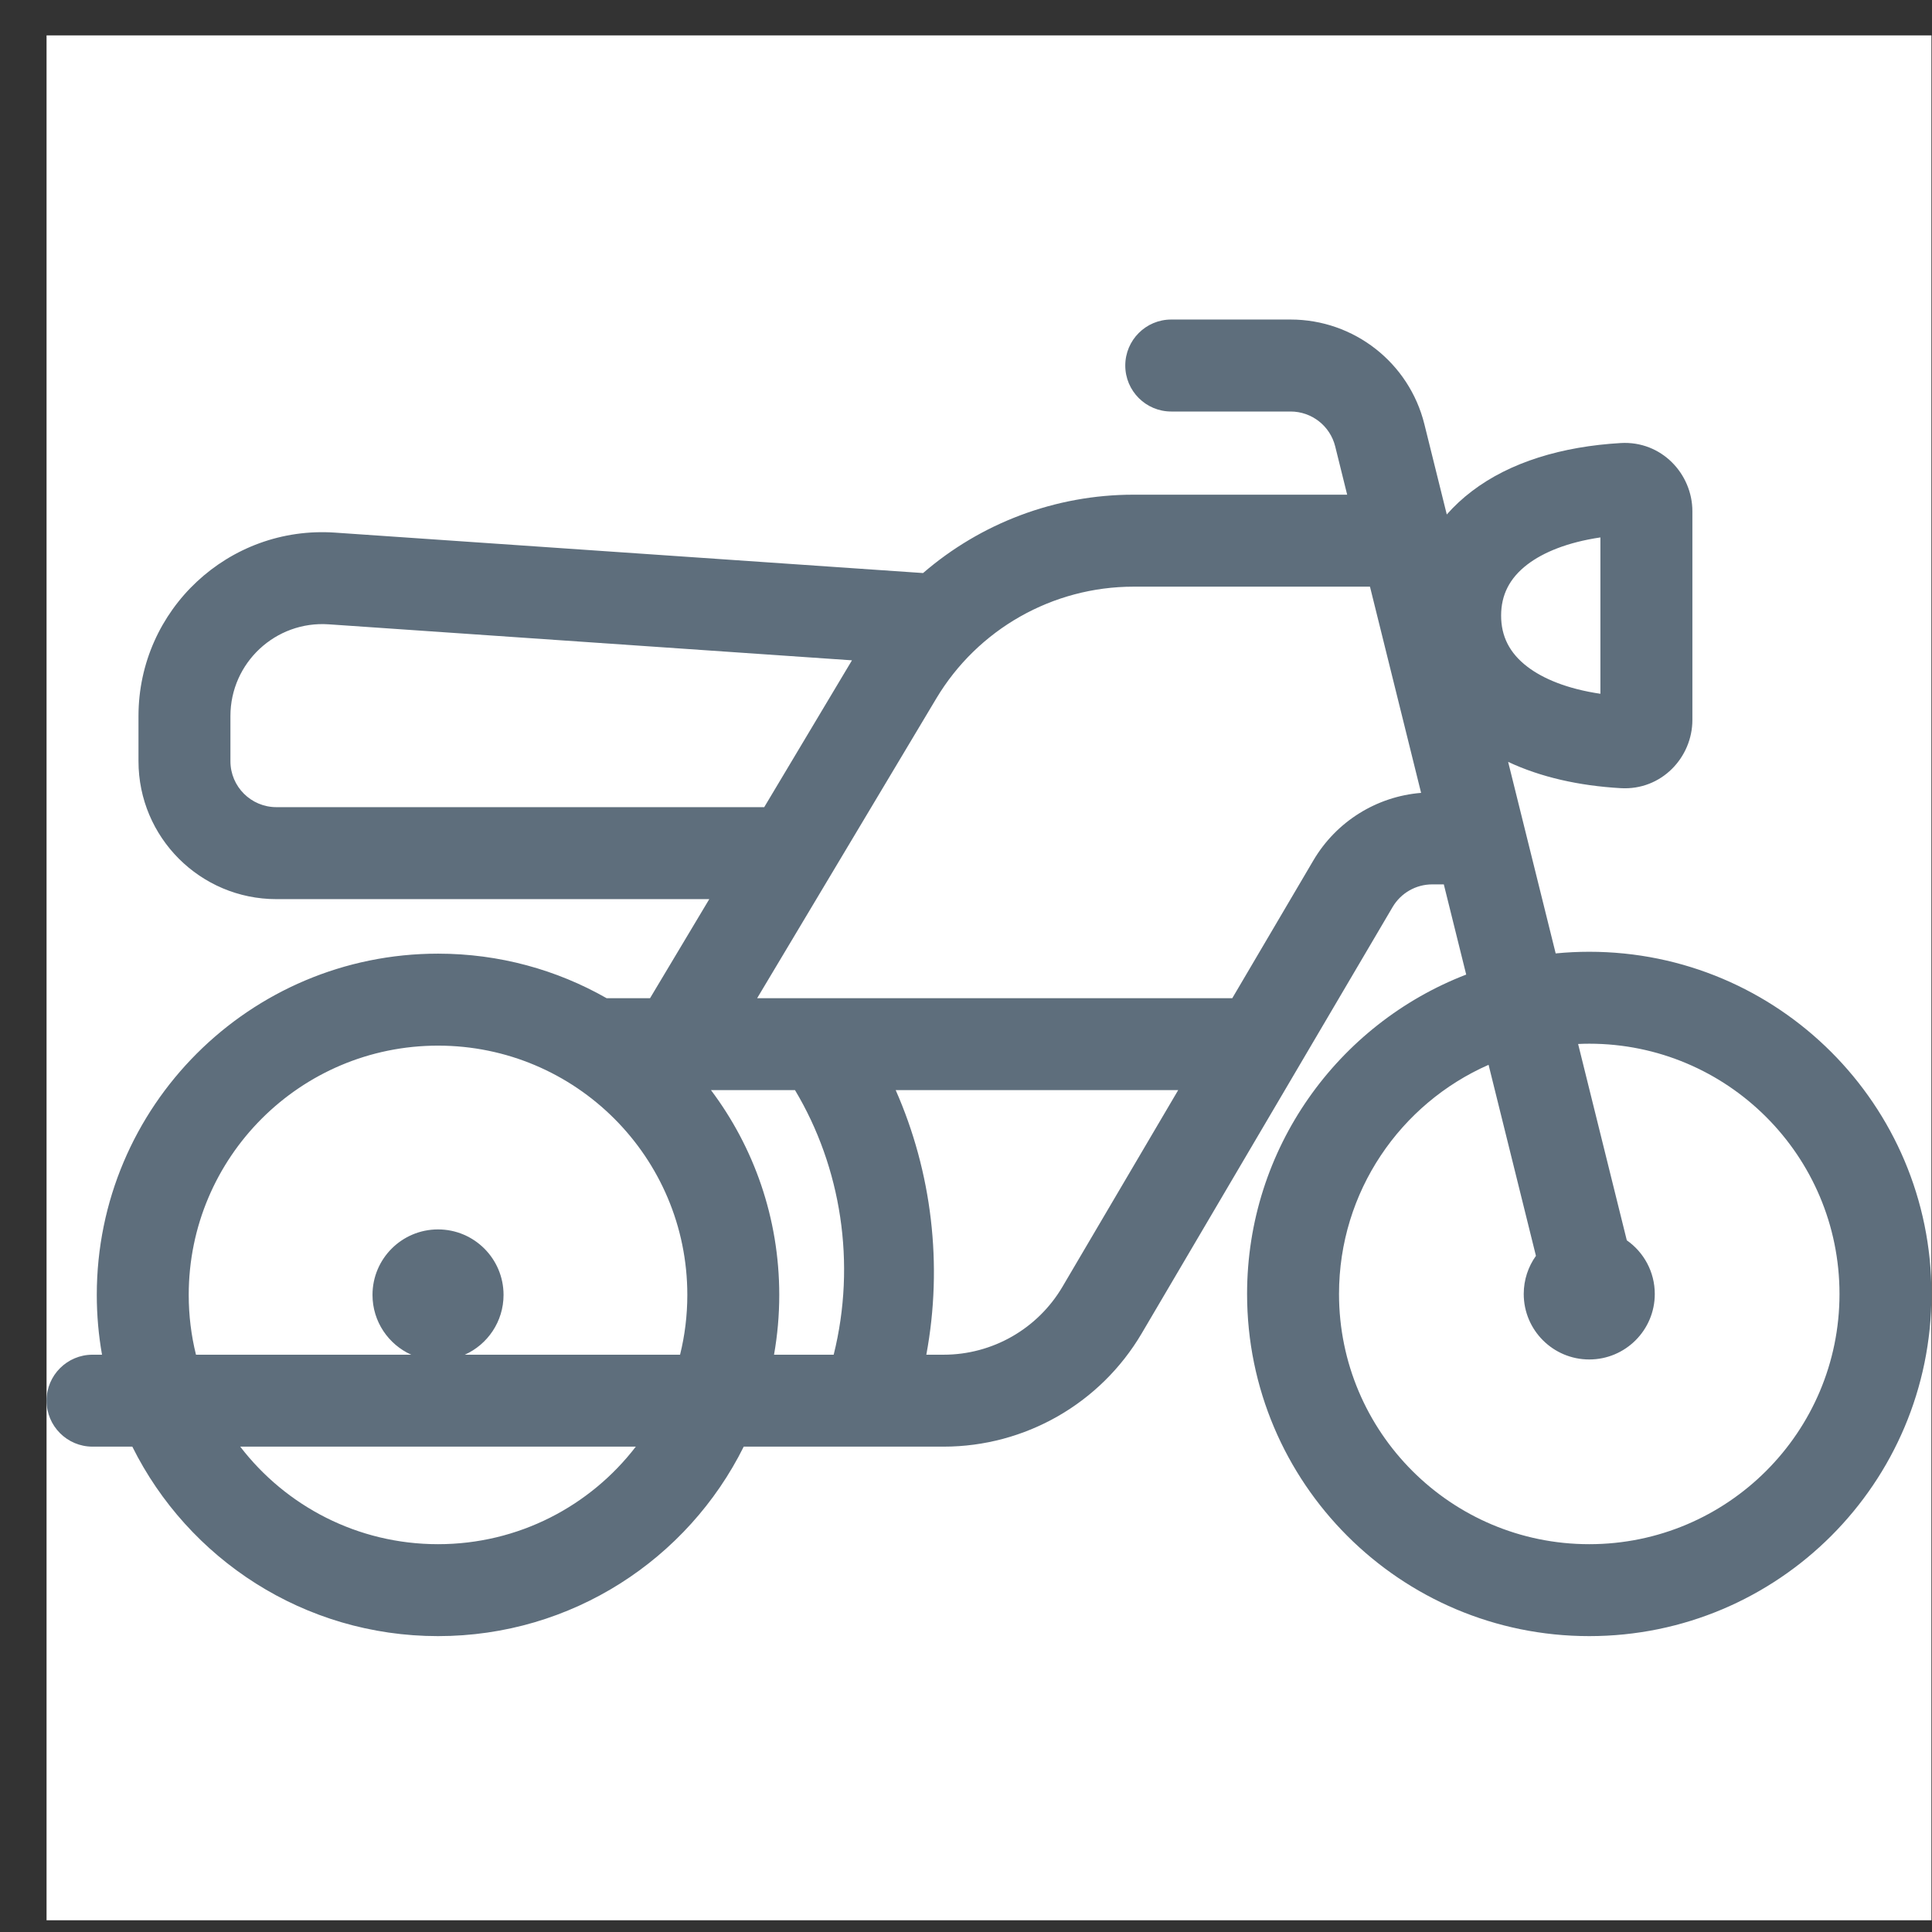 <svg width="41" height="41" viewBox="0 0 41 41" fill="none" xmlns="http://www.w3.org/2000/svg">
<rect x="0" y="0" width="41" height="41" fill="#333333" stroke="none"/>
<rect x="0.988" y="0.751" width="40" height="40" fill="white"/>
<path fill-rule="evenodd" clip-rule="evenodd" d="M23.88 7.757C23.88 7.218 24.317 6.781 24.855 6.781H27.388C28.733 6.781 29.905 7.698 30.228 9.004L30.703 10.918C30.86 10.74 31.037 10.575 31.234 10.425C32.047 9.805 33.148 9.475 34.394 9.402C35.261 9.351 35.915 10.058 35.915 10.85V15.279C35.915 16.071 35.261 16.777 34.394 16.726C33.507 16.675 32.694 16.492 32.005 16.168L33.014 20.233C33.248 20.21 33.486 20.198 33.726 20.198C37.737 20.198 40.988 23.449 40.988 27.46C40.988 31.47 37.737 34.721 33.726 34.721C29.716 34.721 26.465 31.47 26.465 27.46C26.465 24.37 28.395 21.731 31.115 20.682L30.64 18.768L30.394 18.768C30.048 18.768 29.729 18.951 29.553 19.249L24.229 28.296C23.352 29.786 21.753 30.7 20.025 30.7H15.783C14.598 33.084 12.138 34.721 9.296 34.721C6.453 34.721 3.993 33.084 2.808 30.7H1.963C1.425 30.7 0.988 30.263 0.988 29.724C0.988 29.186 1.425 28.749 1.963 28.749H2.165C2.092 28.337 2.054 27.913 2.054 27.48C2.054 23.48 5.296 20.238 9.296 20.238C10.597 20.238 11.818 20.582 12.873 21.183H13.795L15.052 19.081H5.866C4.249 19.081 2.939 17.77 2.939 16.154V15.196C2.939 12.935 4.854 11.148 7.109 11.303L19.589 12.161C20.813 11.104 22.392 10.498 24.055 10.498H28.589L28.335 9.473C28.227 9.038 27.836 8.733 27.388 8.733H24.855C24.317 8.733 23.88 8.296 23.88 7.757ZM16.537 27.48C16.537 25.849 15.998 24.344 15.088 23.134H16.871C17.851 24.77 18.175 26.81 17.692 28.749H16.426C16.499 28.337 16.537 27.913 16.537 27.48ZM19.658 28.749H20.025C21.062 28.749 22.021 28.2 22.547 27.307L25.003 23.134H19.008C19.773 24.868 20.014 26.838 19.658 28.749ZM27.872 18.259L26.151 21.183H16.068L19.868 14.825C20.748 13.352 22.339 12.45 24.055 12.45H29.073L30.158 16.826C29.213 16.902 28.358 17.434 27.872 18.259ZM18.08 14.013L6.975 13.249C5.848 13.172 4.89 14.066 4.89 15.196V16.154C4.89 16.692 5.327 17.129 5.866 17.129H16.218L18.08 14.013ZM28.416 27.46C28.416 25.287 29.721 23.419 31.59 22.597L32.595 26.651C32.432 26.879 32.336 27.158 32.336 27.46C32.336 28.228 32.959 28.85 33.726 28.85C34.494 28.85 35.117 28.228 35.117 27.46C35.117 26.989 34.882 26.572 34.523 26.321L33.49 22.155C33.569 22.151 33.647 22.149 33.726 22.149C36.659 22.149 39.037 24.527 39.037 27.46C39.037 30.392 36.659 32.77 33.726 32.77C30.794 32.77 28.416 30.392 28.416 27.46ZM32.416 11.977C32.747 11.725 33.257 11.509 33.963 11.405V14.723C33.257 14.619 32.747 14.403 32.416 14.151C32.032 13.859 31.856 13.5 31.856 13.064C31.856 12.628 32.032 12.27 32.416 11.977ZM14.432 28.749C14.533 28.342 14.586 27.917 14.586 27.48C14.586 24.558 12.217 22.19 9.296 22.19C6.374 22.19 4.005 24.558 4.005 27.48C4.005 27.917 4.058 28.342 4.159 28.749H8.727C8.243 28.532 7.905 28.045 7.905 27.48C7.905 26.712 8.528 26.09 9.296 26.09C10.063 26.09 10.686 26.712 10.686 27.48C10.686 28.045 10.348 28.532 9.864 28.749H14.432ZM13.493 30.7C12.526 31.959 11.005 32.77 9.296 32.77C7.586 32.77 6.065 31.959 5.098 30.7H13.493Z" fill="#5E6E7C"/>
</svg>
